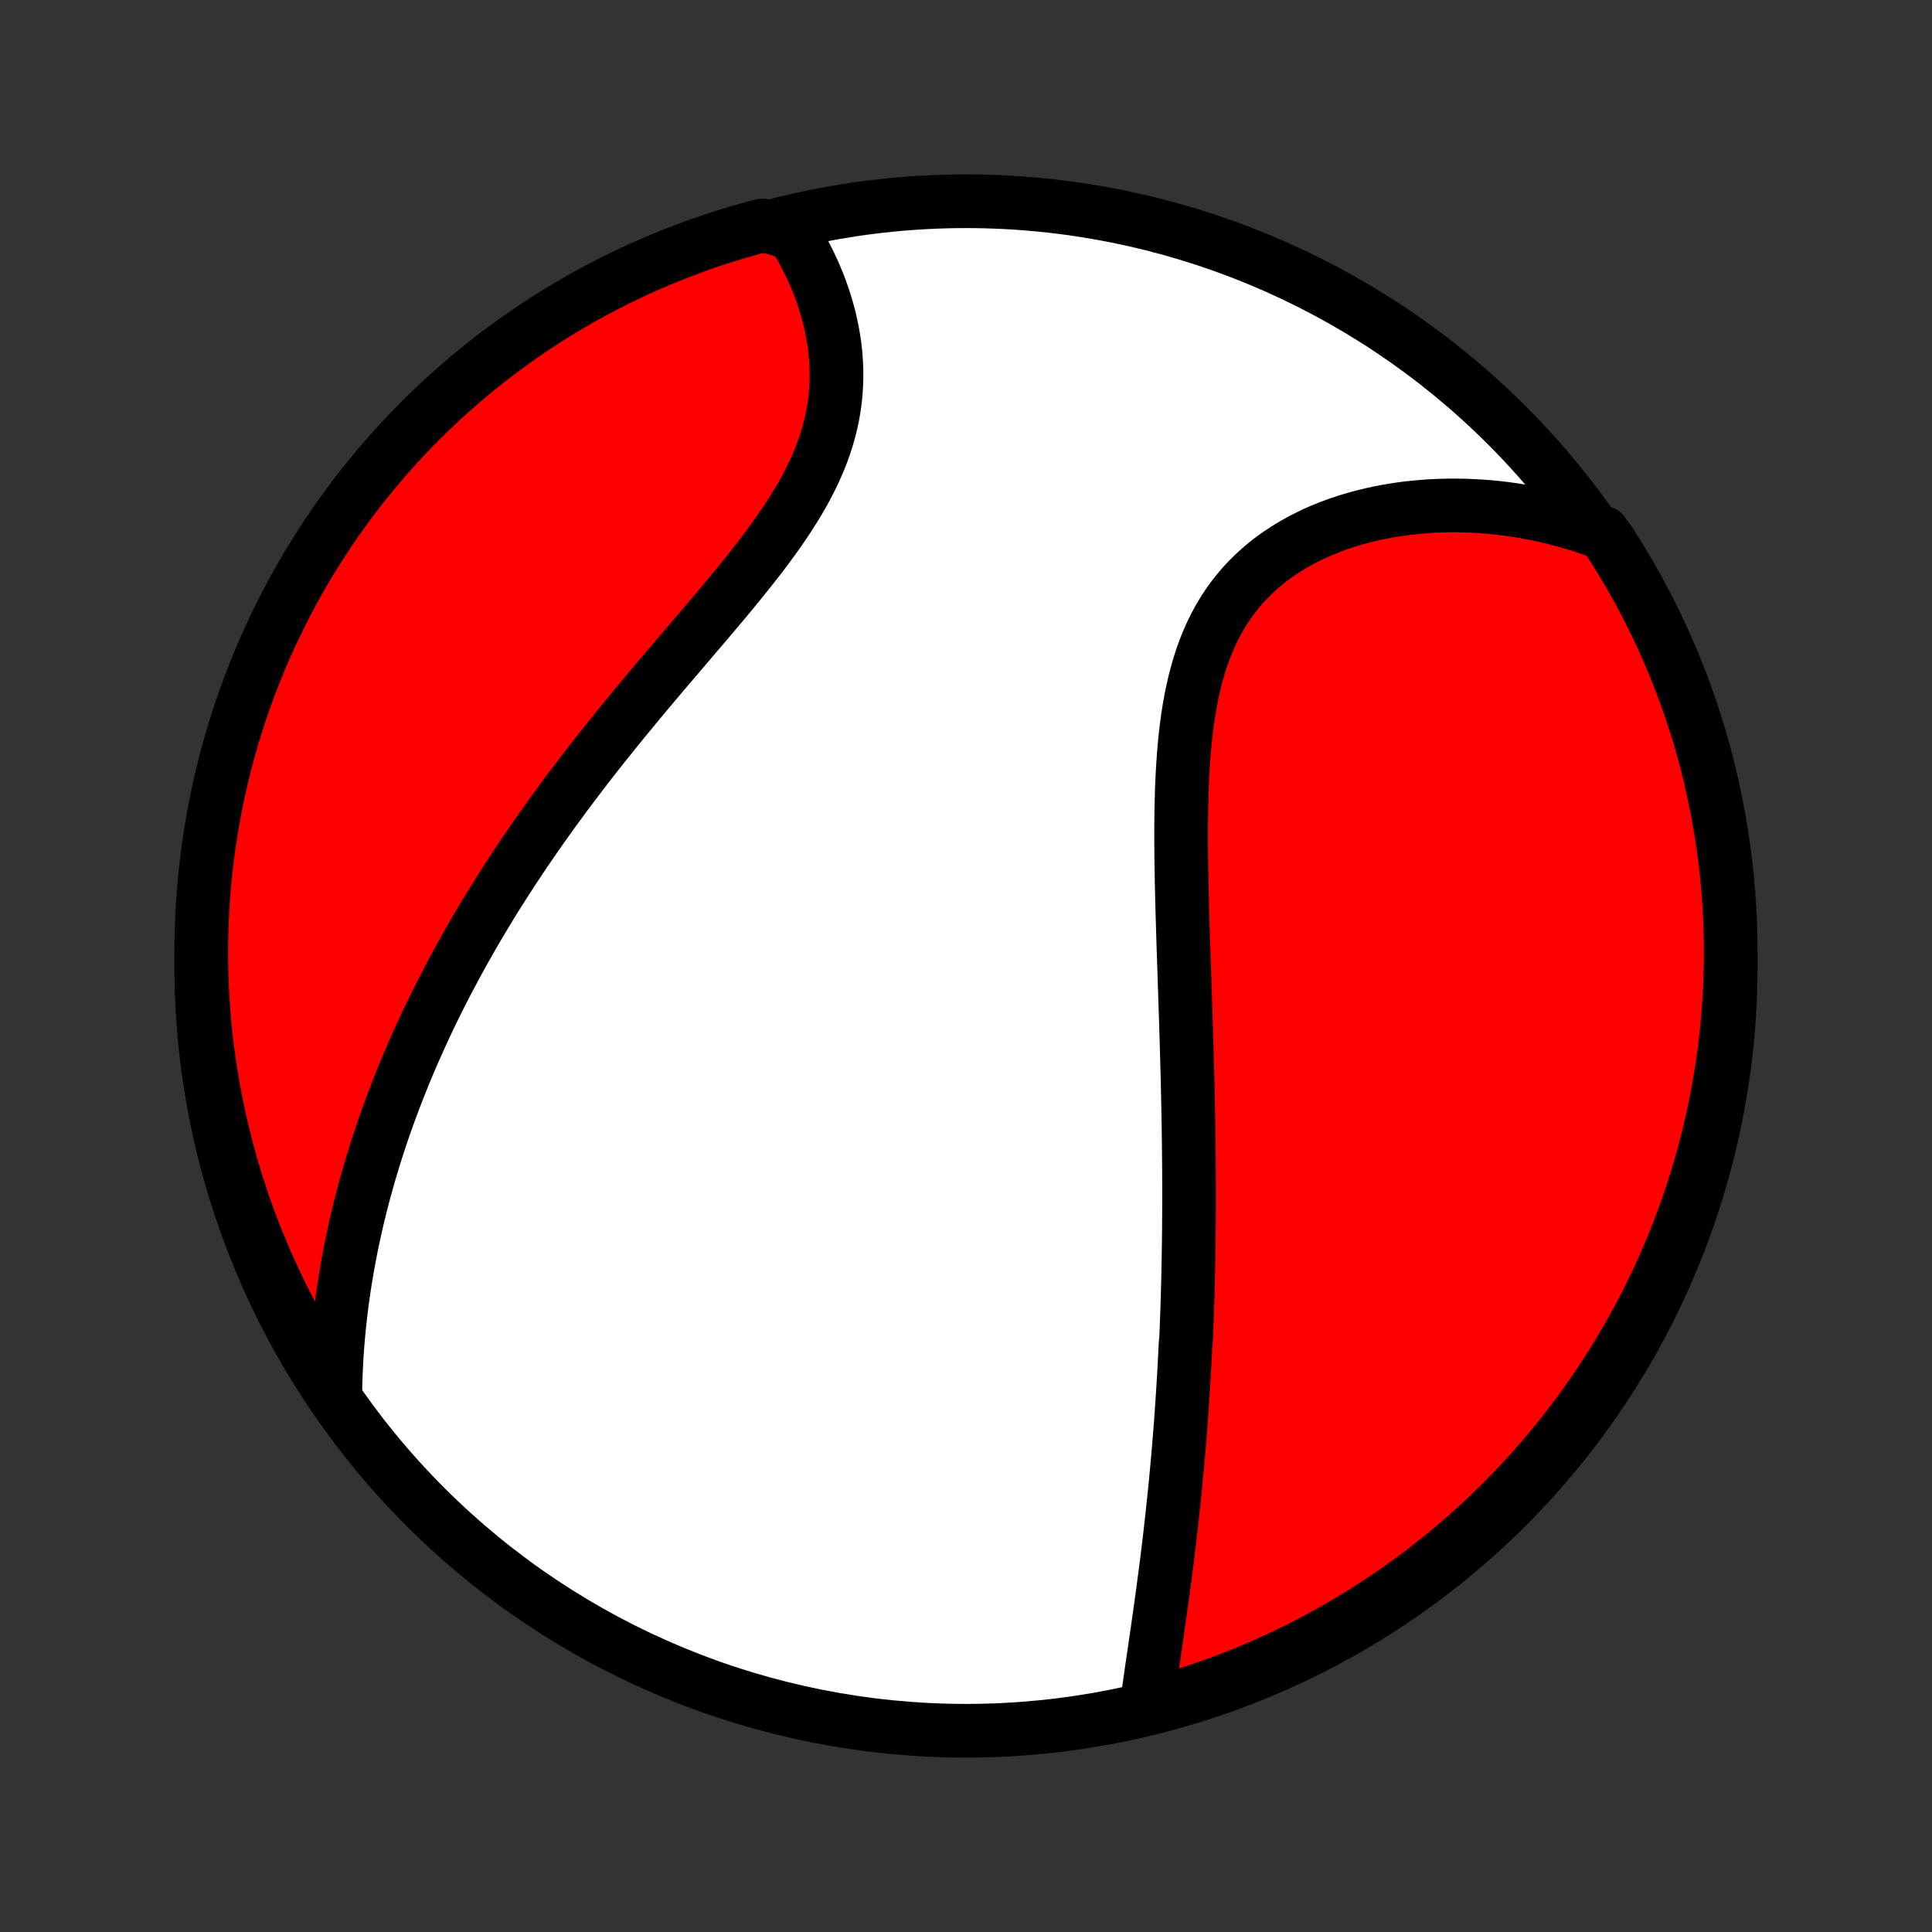 <?xml version="1.0" encoding="utf-8" standalone="no"?>
<!DOCTYPE svg PUBLIC "-//W3C//DTD SVG 1.1//EN"
  "http://www.w3.org/Graphics/SVG/1.1/DTD/svg11.dtd">
<!-- Created with matplotlib (http://matplotlib.org/) -->
<svg height="72pt" version="1.1" viewBox="0 0 72 72" width="72pt" xmlns="http://www.w3.org/2000/svg" xmlns:xlink="http://www.w3.org/1999/xlink">
 <rect x="0" y="0" width="72" height="72" fill="#333333" stroke="none"/>
 <defs>
  <style type="text/css">
*{stroke-linecap:butt;stroke-linejoin:round;}
  </style>
 </defs>
 <g id="figure_1">
  <g id="patch_1">
   <path d="
M0 72
L72 72
L72 0
L0 0
z
" style="fill:none;"/>
  </g>
  <g id="axes_1">
   <g id="PatchCollection_1">
    <defs>
     <path d="
M36 -7.5
C43.558 -7.5 50.808 -10.503 56.153 -15.848
C61.497 -21.192 64.5 -28.442 64.5 -36
C64.5 -43.558 61.497 -50.808 56.153 -56.153
C50.808 -61.497 43.558 -64.5 36 -64.5
C28.442 -64.5 21.192 -61.497 15.848 -56.153
C10.503 -50.808 7.5 -43.558 7.5 -36
C7.5 -28.442 10.503 -21.192 15.848 -15.848
C21.192 -10.503 28.442 -7.5 36 -7.5
z
" id="C0_0_a811fe30f3"/>
     <path d="
M42.717 -8.307
L42.75 -8.553
L42.784 -8.8
L42.818 -9.048
L42.853 -9.296
L42.889 -9.545
L42.925 -9.795
L42.962 -10.045
L42.998 -10.295
L43.035 -10.545
L43.071 -10.796
L43.108 -11.046
L43.144 -11.297
L43.179 -11.547
L43.215 -11.798
L43.25 -12.048
L43.285 -12.298
L43.319 -12.548
L43.353 -12.798
L43.386 -13.047
L43.419 -13.297
L43.451 -13.546
L43.483 -13.794
L43.514 -14.043
L43.544 -14.291
L43.574 -14.538
L43.603 -14.786
L43.632 -15.033
L43.66 -15.28
L43.687 -15.526
L43.713 -15.772
L43.739 -16.018
L43.765 -16.264
L43.789 -16.51
L43.814 -16.755
L43.837 -17
L43.86 -17.245
L43.882 -17.489
L43.904 -17.734
L43.925 -17.978
L43.945 -18.223
L43.965 -18.467
L43.984 -18.711
L44.003 -18.956
L44.021 -19.2
L44.038 -19.444
L44.055 -19.689
L44.071 -19.933
L44.087 -20.178
L44.102 -20.423
L44.117 -20.668
L44.131 -20.914
L44.144 -21.16
L44.157 -21.406
L44.17 -21.653
L44.182 -21.9
L44.204 -22.147
L44.214 -22.395
L44.224 -22.644
L44.233 -22.893
L44.242 -23.143
L44.25 -23.394
L44.258 -23.645
L44.265 -23.897
L44.272 -24.15
L44.278 -24.404
L44.283 -24.659
L44.288 -24.914
L44.293 -25.171
L44.297 -25.429
L44.301 -25.687
L44.304 -25.947
L44.307 -26.209
L44.309 -26.471
L44.31 -26.735
L44.312 -27
L44.312 -27.266
L44.312 -27.534
L44.312 -27.803
L44.311 -28.074
L44.31 -28.346
L44.308 -28.62
L44.306 -28.896
L44.303 -29.173
L44.3 -29.452
L44.296 -29.733
L44.292 -30.015
L44.287 -30.3
L44.282 -30.586
L44.276 -30.874
L44.27 -31.164
L44.264 -31.456
L44.257 -31.751
L44.249 -32.047
L44.241 -32.345
L44.233 -32.645
L44.224 -32.948
L44.216 -33.252
L44.206 -33.559
L44.197 -33.867
L44.187 -34.178
L44.177 -34.492
L44.166 -34.807
L44.156 -35.124
L44.145 -35.444
L44.135 -35.765
L44.124 -36.089
L44.113 -36.414
L44.102 -36.742
L44.092 -37.072
L44.082 -37.403
L44.072 -37.736
L44.062 -38.072
L44.053 -38.408
L44.045 -38.747
L44.037 -39.086
L44.031 -39.428
L44.025 -39.77
L44.021 -40.114
L44.018 -40.458
L44.017 -40.803
L44.017 -41.149
L44.02 -41.495
L44.025 -41.842
L44.032 -42.188
L44.042 -42.534
L44.056 -42.88
L44.073 -43.225
L44.094 -43.569
L44.119 -43.911
L44.148 -44.252
L44.182 -44.591
L44.222 -44.928
L44.268 -45.261
L44.32 -45.592
L44.378 -45.92
L44.444 -46.243
L44.517 -46.563
L44.597 -46.877
L44.687 -47.187
L44.785 -47.492
L44.891 -47.791
L45.008 -48.083
L45.134 -48.369
L45.27 -48.648
L45.415 -48.92
L45.571 -49.185
L45.737 -49.442
L45.914 -49.691
L46.1 -49.931
L46.296 -50.163
L46.502 -50.387
L46.718 -50.602
L46.942 -50.807
L47.176 -51.005
L47.418 -51.193
L47.668 -51.371
L47.925 -51.541
L48.19 -51.702
L48.461 -51.854
L48.738 -51.997
L49.021 -52.132
L49.309 -52.257
L49.601 -52.374
L49.898 -52.482
L50.199 -52.582
L50.503 -52.673
L50.809 -52.756
L51.119 -52.831
L51.43 -52.898
L51.743 -52.957
L52.057 -53.009
L52.373 -53.053
L52.689 -53.089
L53.005 -53.118
L53.322 -53.14
L53.638 -53.155
L53.954 -53.163
L54.27 -53.164
L54.585 -53.159
L54.899 -53.147
L55.211 -53.128
L55.523 -53.104
L55.833 -53.073
L56.141 -53.036
L56.448 -52.993
L56.753 -52.944
L57.056 -52.889
L57.357 -52.829
L57.657 -52.763
L57.953 -52.691
L58.248 -52.614
L58.541 -52.532
L58.831 -52.445
L59.119 -52.352
L59.404 -52.255
L59.735 -52.152
L60.007 -51.776
L60.271 -51.359
L60.528 -50.938
L60.778 -50.512
L61.02 -50.082
L61.254 -49.647
L61.481 -49.209
L61.7 -48.766
L61.911 -48.319
L62.114 -47.869
L62.309 -47.415
L62.497 -46.957
L62.676 -46.496
L62.847 -46.032
L63.01 -45.565
L63.164 -45.095
L63.311 -44.623
L63.449 -44.147
L63.578 -43.669
L63.7 -43.189
L63.812 -42.707
L63.917 -42.222
L64.013 -41.736
L64.1 -41.248
L64.179 -40.758
L64.249 -40.267
L64.311 -39.775
L64.364 -39.281
L64.408 -38.786
L64.443 -38.291
L64.47 -37.795
L64.489 -37.298
L64.498 -36.801
L64.499 -36.304
L64.492 -35.806
L64.475 -35.309
L64.45 -34.812
L64.416 -34.315
L64.374 -33.819
L64.323 -33.323
L64.263 -32.828
L64.195 -32.335
L64.118 -31.842
L64.033 -31.351
L63.939 -30.86
L63.836 -30.372
L63.725 -29.885
L63.606 -29.4
L63.478 -28.918
L63.342 -28.437
L63.197 -27.958
L63.045 -27.482
L62.884 -27.009
L62.714 -26.538
L62.537 -26.071
L62.352 -25.606
L62.158 -25.144
L61.957 -24.686
L61.747 -24.231
L61.53 -23.78
L61.305 -23.333
L61.072 -22.889
L60.832 -22.449
L60.584 -22.014
L60.329 -21.583
L60.066 -21.156
L59.796 -20.733
L59.519 -20.316
L59.234 -19.903
L58.943 -19.495
L58.644 -19.092
L58.339 -18.694
L58.026 -18.302
L57.707 -17.914
L57.382 -17.533
L57.05 -17.157
L56.711 -16.786
L56.366 -16.422
L56.015 -16.063
L55.658 -15.711
L55.295 -15.365
L54.926 -15.025
L54.551 -14.691
L54.171 -14.364
L53.785 -14.044
L53.393 -13.73
L52.997 -13.423
L52.595 -13.123
L52.188 -12.83
L51.776 -12.544
L51.359 -12.265
L50.938 -11.993
L50.512 -11.729
L50.082 -11.472
L49.647 -11.222
L49.209 -10.98
L48.766 -10.746
L48.319 -10.519
L47.869 -10.3
L47.415 -10.089
L46.957 -9.886
L46.496 -9.691
L46.032 -9.503
L45.565 -9.324
L45.095 -9.153
L44.623 -8.99
L44.147 -8.836
L43.669 -8.689
z
" id="C0_1_1fc91e076e"/>
     <path d="
M12.495 -20.079
L12.501 -20.38
L12.51 -20.679
L12.522 -20.976
L12.537 -21.271
L12.555 -21.565
L12.576 -21.857
L12.6 -22.146
L12.627 -22.435
L12.656 -22.721
L12.688 -23.006
L12.722 -23.289
L12.758 -23.57
L12.798 -23.85
L12.839 -24.128
L12.883 -24.404
L12.93 -24.679
L12.978 -24.953
L13.029 -25.225
L13.082 -25.495
L13.137 -25.765
L13.194 -26.033
L13.253 -26.299
L13.314 -26.565
L13.378 -26.829
L13.443 -27.092
L13.51 -27.354
L13.579 -27.615
L13.651 -27.875
L13.724 -28.133
L13.799 -28.391
L13.876 -28.648
L13.954 -28.904
L14.035 -29.16
L14.117 -29.415
L14.202 -29.669
L14.288 -29.922
L14.376 -30.174
L14.466 -30.427
L14.558 -30.678
L14.652 -30.929
L14.747 -31.18
L14.845 -31.43
L14.944 -31.68
L15.045 -31.93
L15.148 -32.18
L15.253 -32.429
L15.36 -32.678
L15.469 -32.927
L15.58 -33.176
L15.693 -33.425
L15.808 -33.674
L15.925 -33.923
L16.043 -34.172
L16.164 -34.421
L16.287 -34.67
L16.413 -34.92
L16.54 -35.169
L16.669 -35.42
L16.801 -35.67
L16.935 -35.921
L17.071 -36.172
L17.209 -36.424
L17.35 -36.676
L17.493 -36.928
L17.639 -37.181
L17.786 -37.435
L17.937 -37.689
L18.089 -37.944
L18.245 -38.2
L18.402 -38.456
L18.563 -38.713
L18.726 -38.97
L18.891 -39.229
L19.059 -39.488
L19.23 -39.748
L19.403 -40.008
L19.58 -40.27
L19.759 -40.532
L19.94 -40.795
L20.125 -41.059
L20.312 -41.324
L20.502 -41.59
L20.695 -41.857
L20.891 -42.124
L21.089 -42.393
L21.291 -42.662
L21.495 -42.932
L21.701 -43.203
L21.911 -43.475
L22.123 -43.748
L22.338 -44.021
L22.556 -44.295
L22.776 -44.57
L22.998 -44.846
L23.224 -45.123
L23.451 -45.4
L23.68 -45.678
L23.912 -45.956
L24.145 -46.236
L24.38 -46.515
L24.617 -46.796
L24.855 -47.077
L25.095 -47.358
L25.335 -47.64
L25.576 -47.922
L25.817 -48.205
L26.059 -48.488
L26.3 -48.771
L26.541 -49.055
L26.78 -49.339
L27.019 -49.623
L27.255 -49.908
L27.49 -50.193
L27.721 -50.478
L27.95 -50.764
L28.174 -51.049
L28.395 -51.335
L28.61 -51.621
L28.82 -51.908
L29.025 -52.195
L29.222 -52.482
L29.413 -52.77
L29.595 -53.057
L29.77 -53.346
L29.936 -53.634
L30.092 -53.923
L30.239 -54.212
L30.376 -54.502
L30.503 -54.792
L30.619 -55.082
L30.724 -55.372
L30.818 -55.662
L30.901 -55.952
L30.973 -56.242
L31.033 -56.531
L31.083 -56.82
L31.122 -57.108
L31.149 -57.395
L31.167 -57.68
L31.174 -57.965
L31.172 -58.247
L31.159 -58.528
L31.138 -58.807
L31.108 -59.084
L31.069 -59.359
L31.021 -59.63
L30.966 -59.899
L30.904 -60.165
L30.834 -60.428
L30.758 -60.687
L30.675 -60.943
L30.587 -61.195
L30.492 -61.444
L30.392 -61.688
L30.286 -61.929
L30.175 -62.166
L30.06 -62.398
L29.94 -62.626
L29.816 -62.85
L29.688 -63.069
L29.556 -63.284
L28.884 -63.494
L28.404 -63.597
L27.925 -63.469
L27.45 -63.332
L26.976 -63.187
L26.506 -63.034
L26.038 -62.872
L25.574 -62.702
L25.113 -62.524
L24.654 -62.338
L24.2 -62.144
L23.749 -61.942
L23.302 -61.733
L22.858 -61.515
L22.419 -61.289
L21.984 -61.056
L21.553 -60.815
L21.126 -60.567
L20.704 -60.311
L20.287 -60.048
L19.874 -59.777
L19.467 -59.499
L19.064 -59.214
L18.667 -58.922
L18.274 -58.623
L17.888 -58.317
L17.506 -58.004
L17.131 -57.685
L16.761 -57.359
L16.397 -57.026
L16.039 -56.687
L15.687 -56.342
L15.341 -55.991
L15.002 -55.633
L14.668 -55.27
L14.342 -54.9
L14.022 -54.525
L13.709 -54.144
L13.402 -53.758
L13.102 -53.366
L12.81 -52.969
L12.524 -52.567
L12.246 -52.16
L11.974 -51.747
L11.71 -51.33
L11.454 -50.909
L11.205 -50.483
L10.963 -50.052
L10.73 -49.617
L10.504 -49.178
L10.285 -48.735
L10.075 -48.288
L9.872 -47.837
L9.677 -47.383
L9.491 -46.925
L9.312 -46.464
L9.142 -46
L8.979 -45.533
L8.825 -45.063
L8.679 -44.59
L8.542 -44.114
L8.413 -43.636
L8.292 -43.156
L8.18 -42.673
L8.076 -42.189
L7.981 -41.702
L7.894 -41.214
L7.816 -40.724
L7.747 -40.233
L7.686 -39.74
L7.633 -39.247
L7.589 -38.752
L7.554 -38.257
L7.528 -37.76
L7.51 -37.264
L7.501 -36.767
L7.501 -36.269
L7.509 -35.772
L7.526 -35.275
L7.552 -34.777
L7.586 -34.281
L7.629 -33.784
L7.681 -33.289
L7.741 -32.794
L7.81 -32.3
L7.887 -31.808
L7.973 -31.317
L8.068 -30.826
L8.171 -30.338
L8.283 -29.852
L8.403 -29.367
L8.531 -28.884
L8.668 -28.404
L8.813 -27.925
L8.966 -27.45
L9.128 -26.976
L9.298 -26.506
L9.476 -26.038
L9.662 -25.574
L9.856 -25.113
L10.058 -24.654
L10.268 -24.2
L10.485 -23.749
L10.711 -23.302
L10.944 -22.858
L11.185 -22.419
L11.433 -21.984
L11.689 -21.553
L11.952 -21.126
z
" id="C0_2_9ef3d10b06"/>
    </defs>
    <g clip-path="url(#p1bffca34e9)">
     <use style="fill:#ffffff;stroke:#000000;stroke-width:2.0;" x="0.0" xlink:href="#C0_0_a811fe30f3" y="72.0"/>
    </g>
    <g clip-path="url(#p1bffca34e9)">
     <use style="fill:#ff0000;stroke:#000000;stroke-width:2.0;" x="0.0" xlink:href="#C0_1_1fc91e076e" y="72.0"/>
    </g>
    <g clip-path="url(#p1bffca34e9)">
     <use style="fill:#ff0000;stroke:#000000;stroke-width:2.0;" x="0.0" xlink:href="#C0_2_9ef3d10b06" y="72.0"/>
    </g>
   </g>
  </g>
 </g>
 <defs>
  <clipPath id="p1bffca34e9">
   <rect height="72.0" width="72.0" x="0.0" y="0.0"/>
  </clipPath>
 </defs>
</svg>
